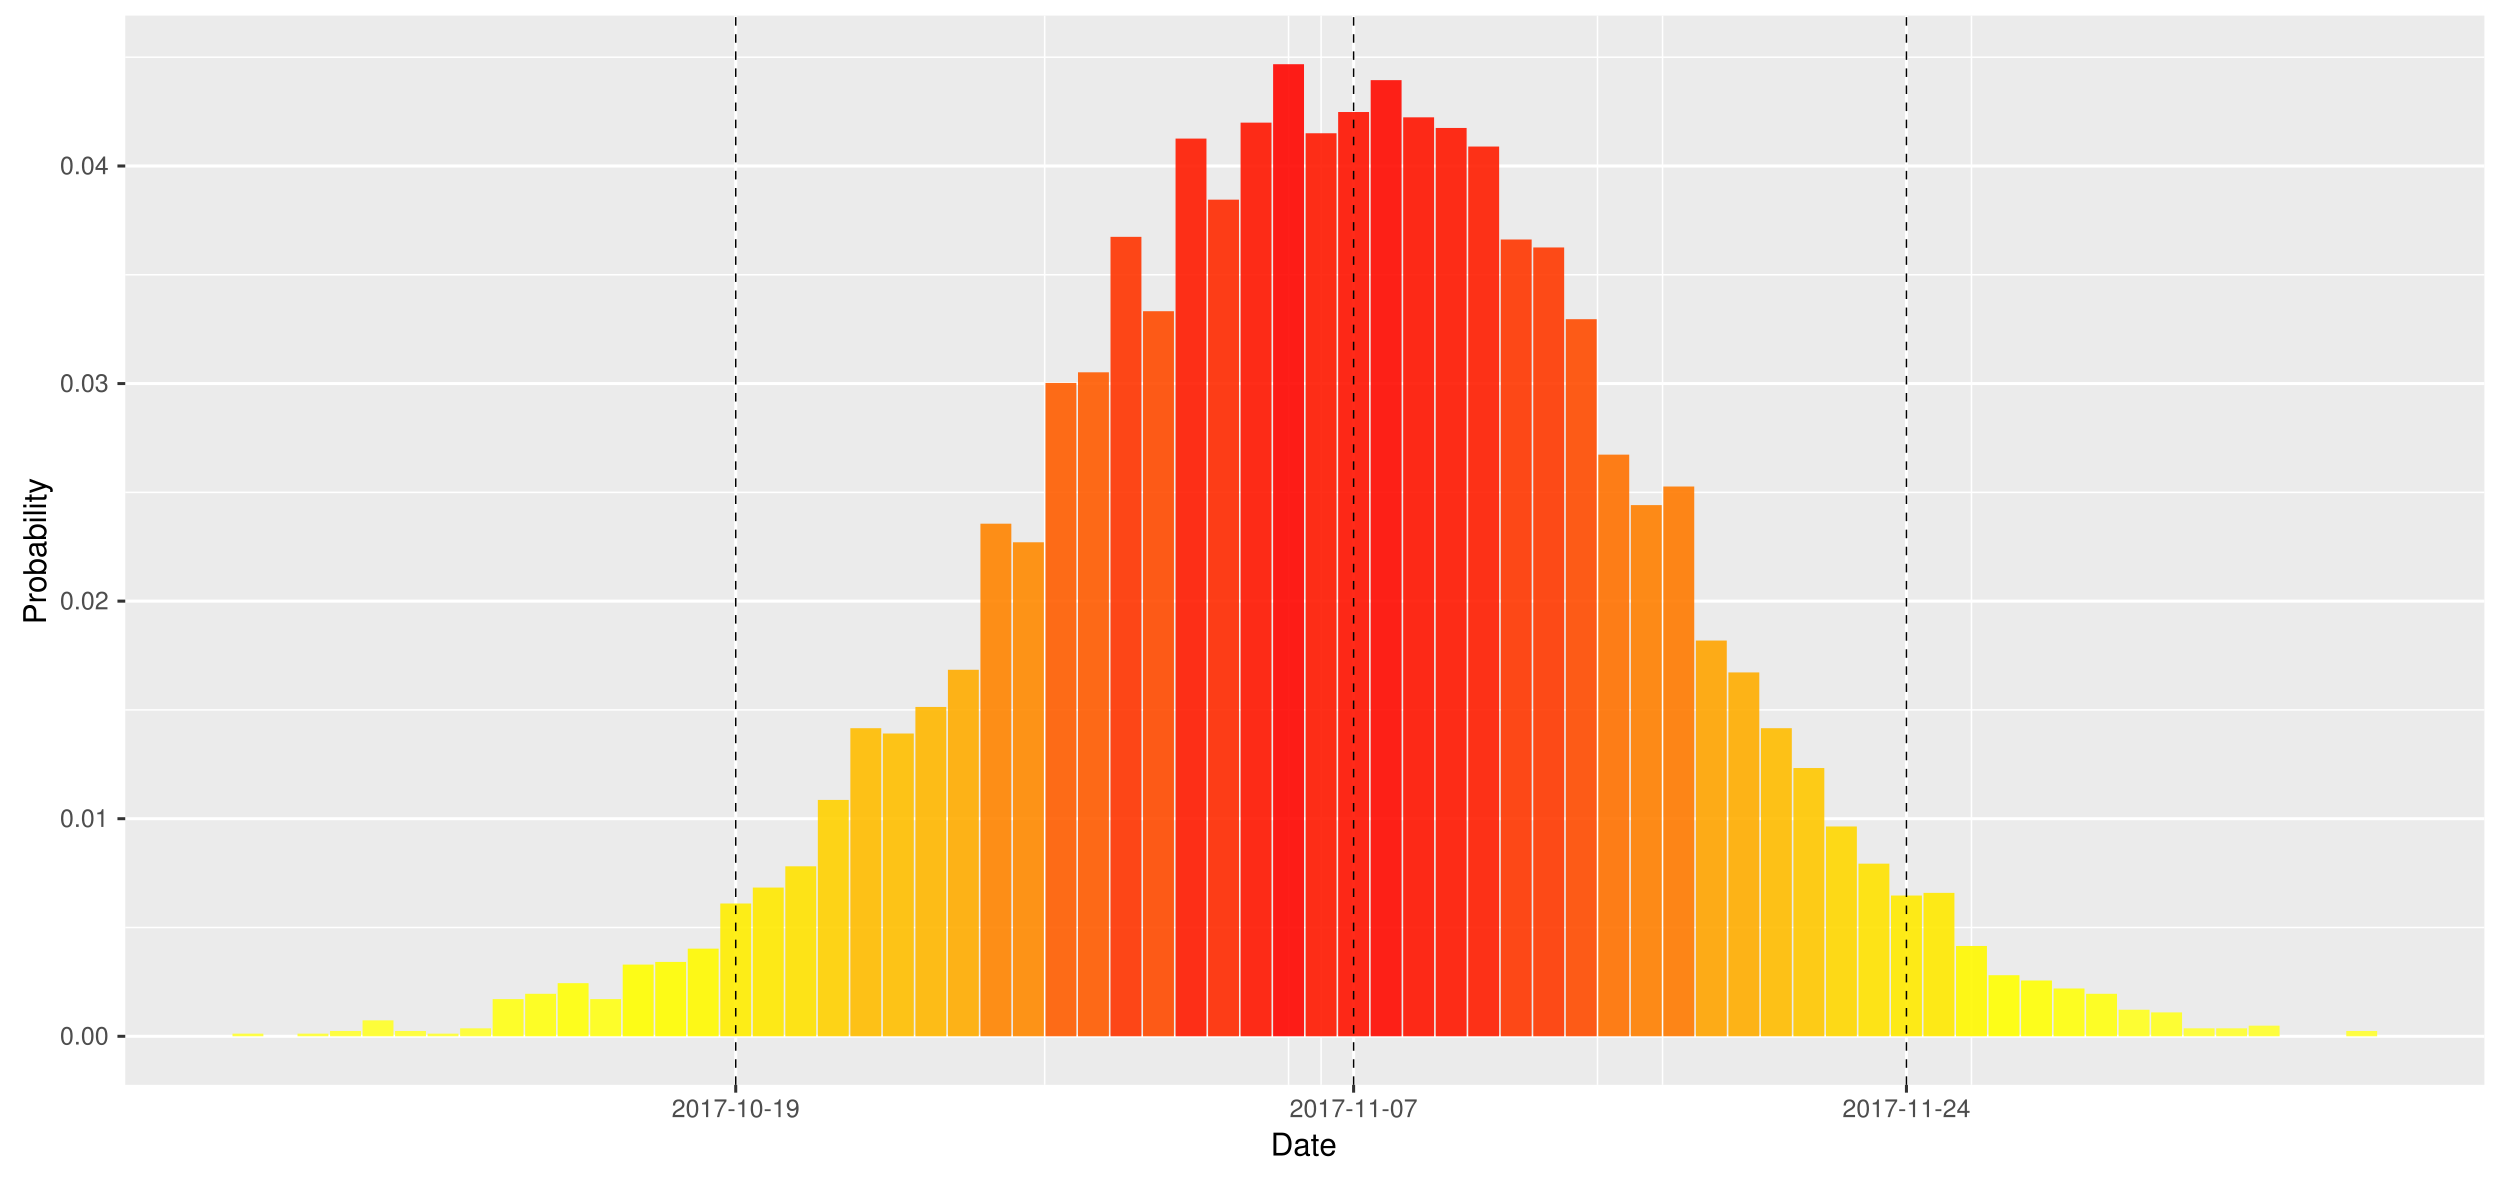 <?xml version="1.0" encoding="UTF-8"?>
<svg xmlns="http://www.w3.org/2000/svg" xmlns:xlink="http://www.w3.org/1999/xlink" width="878pt" height="414pt" viewBox="0 0 878 414" version="1.1">
<defs>
<g>
<symbol overflow="visible" id="glyph0-0">
<path style="stroke:none;" d=""/>
</symbol>
<symbol overflow="visible" id="glyph0-1">
<path style="stroke:none;" d="M 2.422 -6.234 C 1.844 -6.234 1.312 -5.984 0.984 -5.547 C 0.578 -5 0.375 -4.172 0.375 -3.016 C 0.375 -0.922 1.078 0.203 2.422 0.203 C 3.734 0.203 4.453 -0.922 4.453 -2.969 C 4.453 -4.172 4.266 -4.984 3.859 -5.547 C 3.531 -5.984 3.016 -6.234 2.422 -6.234 Z M 2.422 -5.547 C 3.25 -5.547 3.672 -4.703 3.672 -3.031 C 3.672 -1.266 3.266 -0.438 2.406 -0.438 C 1.578 -0.438 1.172 -1.297 1.172 -3.016 C 1.172 -4.719 1.578 -5.547 2.422 -5.547 Z M 2.422 -5.547 "/>
</symbol>
<symbol overflow="visible" id="glyph0-2">
<path style="stroke:none;" d="M 1.688 -0.922 L 0.766 -0.922 L 0.766 0 L 1.688 0 Z M 1.688 -0.922 "/>
</symbol>
<symbol overflow="visible" id="glyph0-3">
<path style="stroke:none;" d="M 2.281 -4.438 L 2.281 0 L 3.047 0 L 3.047 -6.234 L 2.547 -6.234 C 2.266 -5.281 2.094 -5.141 0.891 -5 L 0.891 -4.438 Z M 2.281 -4.438 "/>
</symbol>
<symbol overflow="visible" id="glyph0-4">
<path style="stroke:none;" d="M 4.453 -0.766 L 1.172 -0.766 C 1.25 -1.281 1.531 -1.594 2.297 -2.047 L 3.172 -2.531 C 4.047 -3 4.5 -3.641 4.5 -4.406 C 4.5 -4.922 4.281 -5.406 3.922 -5.75 C 3.547 -6.078 3.094 -6.234 2.5 -6.234 C 1.703 -6.234 1.125 -5.953 0.781 -5.422 C 0.547 -5.094 0.453 -4.703 0.438 -4.078 L 1.219 -4.078 C 1.234 -4.5 1.297 -4.75 1.406 -4.953 C 1.594 -5.328 2 -5.562 2.469 -5.562 C 3.172 -5.562 3.703 -5.062 3.703 -4.391 C 3.703 -3.891 3.406 -3.469 2.859 -3.156 L 2.047 -2.703 C 0.75 -1.969 0.375 -1.375 0.297 0 L 4.453 0 Z M 4.453 -0.766 "/>
</symbol>
<symbol overflow="visible" id="glyph0-5">
<path style="stroke:none;" d="M 1.938 -2.859 L 2.047 -2.859 L 2.359 -2.875 C 3.219 -2.875 3.656 -2.484 3.656 -1.734 C 3.656 -0.953 3.172 -0.484 2.359 -0.484 C 1.516 -0.484 1.109 -0.906 1.062 -1.812 L 0.281 -1.812 C 0.312 -1.312 0.406 -0.984 0.547 -0.703 C 0.875 -0.109 1.484 0.203 2.344 0.203 C 3.625 0.203 4.453 -0.562 4.453 -1.734 C 4.453 -2.531 4.141 -2.969 3.391 -3.234 C 3.969 -3.453 4.266 -3.891 4.266 -4.516 C 4.266 -5.594 3.547 -6.234 2.359 -6.234 C 1.109 -6.234 0.438 -5.547 0.406 -4.219 L 1.188 -4.219 C 1.203 -4.594 1.234 -4.812 1.328 -5 C 1.5 -5.344 1.891 -5.562 2.375 -5.562 C 3.062 -5.562 3.469 -5.156 3.469 -4.5 C 3.469 -4.062 3.312 -3.797 2.969 -3.656 C 2.766 -3.562 2.484 -3.531 1.938 -3.516 Z M 1.938 -2.859 "/>
</symbol>
<symbol overflow="visible" id="glyph0-6">
<path style="stroke:none;" d="M 2.875 -1.5 L 2.875 0 L 3.656 0 L 3.656 -1.5 L 4.578 -1.5 L 4.578 -2.188 L 3.656 -2.188 L 3.656 -6.234 L 3.078 -6.234 L 0.25 -2.312 L 0.25 -1.5 Z M 2.875 -2.188 L 0.922 -2.188 L 2.875 -4.922 Z M 2.875 -2.188 "/>
</symbol>
<symbol overflow="visible" id="glyph0-7">
<path style="stroke:none;" d="M 4.578 -6.234 L 0.406 -6.234 L 0.406 -5.469 L 3.781 -5.469 C 2.281 -3.359 1.688 -2.047 1.219 0 L 2.047 0 C 2.391 -2 3.172 -3.719 4.578 -5.594 Z M 4.578 -6.234 "/>
</symbol>
<symbol overflow="visible" id="glyph0-8">
<path style="stroke:none;" d="M 2.5 -2.75 L 0.406 -2.75 L 0.406 -2.109 L 2.5 -2.109 Z M 2.5 -2.75 "/>
</symbol>
<symbol overflow="visible" id="glyph0-9">
<path style="stroke:none;" d="M 0.469 -1.422 C 0.609 -0.406 1.281 0.203 2.234 0.203 C 2.922 0.203 3.547 -0.125 3.906 -0.688 C 4.297 -1.297 4.484 -2.062 4.484 -3.188 C 4.484 -4.234 4.312 -4.906 3.953 -5.469 C 3.609 -5.969 3.062 -6.234 2.375 -6.234 C 1.188 -6.234 0.328 -5.359 0.328 -4.141 C 0.328 -2.969 1.125 -2.156 2.25 -2.156 C 2.844 -2.156 3.266 -2.359 3.672 -2.844 C 3.672 -1.328 3.172 -0.484 2.281 -0.484 C 1.734 -0.484 1.359 -0.828 1.234 -1.422 Z M 2.359 -5.562 C 3.094 -5.562 3.641 -4.969 3.641 -4.156 C 3.641 -3.391 3.094 -2.844 2.344 -2.844 C 1.594 -2.844 1.125 -3.359 1.125 -4.203 C 1.125 -4.984 1.656 -5.562 2.359 -5.562 Z M 2.359 -5.562 "/>
</symbol>
<symbol overflow="visible" id="glyph1-0">
<path style="stroke:none;" d=""/>
</symbol>
<symbol overflow="visible" id="glyph1-1">
<path style="stroke:none;" d="M 0.984 0 L 4.062 0 C 6.094 0 7.344 -1.516 7.344 -4.016 C 7.344 -6.5 6.109 -8.016 4.062 -8.016 L 0.984 -8.016 Z M 2 -0.906 L 2 -7.109 L 3.891 -7.109 C 5.484 -7.109 6.312 -6.047 6.312 -4 C 6.312 -1.984 5.484 -0.906 3.891 -0.906 Z M 2 -0.906 "/>
</symbol>
<symbol overflow="visible" id="glyph1-2">
<path style="stroke:none;" d="M 5.891 -0.531 C 5.781 -0.516 5.734 -0.516 5.688 -0.516 C 5.375 -0.516 5.188 -0.688 5.188 -0.969 L 5.188 -4.359 C 5.188 -5.375 4.438 -5.922 3.031 -5.922 C 2.188 -5.922 1.5 -5.688 1.109 -5.266 C 0.844 -4.969 0.734 -4.625 0.719 -4.062 L 1.641 -4.062 C 1.719 -4.766 2.141 -5.078 2.984 -5.078 C 3.812 -5.078 4.281 -4.781 4.281 -4.219 L 4.281 -3.984 C 4.281 -3.594 4.047 -3.438 3.328 -3.344 C 2.031 -3.172 1.828 -3.141 1.469 -2.984 C 0.797 -2.719 0.469 -2.203 0.469 -1.453 C 0.469 -0.406 1.188 0.25 2.359 0.25 C 3.078 0.25 3.656 0 4.312 -0.594 C 4.375 -0.016 4.656 0.25 5.266 0.25 C 5.438 0.25 5.594 0.234 5.891 0.156 Z M 4.281 -1.812 C 4.281 -1.5 4.188 -1.312 3.922 -1.062 C 3.547 -0.719 3.094 -0.547 2.547 -0.547 C 1.844 -0.547 1.422 -0.891 1.422 -1.469 C 1.422 -2.078 1.828 -2.391 2.812 -2.531 C 3.766 -2.656 3.969 -2.703 4.281 -2.844 Z M 4.281 -1.812 "/>
</symbol>
<symbol overflow="visible" id="glyph1-3">
<path style="stroke:none;" d="M 2.797 -5.766 L 1.844 -5.766 L 1.844 -7.344 L 0.938 -7.344 L 0.938 -5.766 L 0.156 -5.766 L 0.156 -5.016 L 0.938 -5.016 L 0.938 -0.656 C 0.938 -0.078 1.328 0.25 2.047 0.25 C 2.266 0.25 2.484 0.234 2.797 0.172 L 2.797 -0.594 C 2.672 -0.562 2.531 -0.547 2.359 -0.547 C 1.953 -0.547 1.844 -0.656 1.844 -1.062 L 1.844 -5.016 L 2.797 -5.016 Z M 2.797 -5.766 "/>
</symbol>
<symbol overflow="visible" id="glyph1-4">
<path style="stroke:none;" d="M 5.641 -2.578 C 5.641 -3.453 5.578 -3.984 5.406 -4.406 C 5.031 -5.359 4.156 -5.922 3.078 -5.922 C 1.469 -5.922 0.438 -4.703 0.438 -2.812 C 0.438 -0.906 1.438 0.25 3.062 0.25 C 4.375 0.25 5.297 -0.5 5.516 -1.75 L 4.594 -1.75 C 4.344 -0.984 3.828 -0.594 3.094 -0.594 C 2.516 -0.594 2.016 -0.859 1.703 -1.344 C 1.484 -1.672 1.406 -2 1.391 -2.578 Z M 1.422 -3.328 C 1.5 -4.391 2.141 -5.078 3.062 -5.078 C 3.969 -5.078 4.656 -4.328 4.656 -3.391 C 4.656 -3.359 4.656 -3.344 4.656 -3.328 Z M 1.422 -3.328 "/>
</symbol>
<symbol overflow="visible" id="glyph2-0">
<path style="stroke:none;" d=""/>
</symbol>
<symbol overflow="visible" id="glyph2-1">
<path style="stroke:none;" d="M -3.406 -2.031 L -3.406 -4.547 C -3.406 -5.172 -3.594 -5.672 -3.969 -6.094 C -4.406 -6.578 -4.922 -6.781 -5.672 -6.781 C -7.172 -6.781 -8.016 -5.891 -8.016 -4.312 L -8.016 -1 L 0 -1 L 0 -2.031 Z M -4.297 -2.031 L -7.109 -2.031 L -7.109 -4.156 C -7.109 -5.141 -6.594 -5.719 -5.703 -5.719 C -4.828 -5.719 -4.297 -5.141 -4.297 -4.156 Z M -4.297 -2.031 "/>
</symbol>
<symbol overflow="visible" id="glyph2-2">
<path style="stroke:none;" d="M -5.766 -0.766 L 0 -0.766 L 0 -1.688 L -2.984 -1.688 C -3.812 -1.688 -4.359 -1.891 -4.672 -2.328 C -4.891 -2.625 -4.953 -2.891 -4.969 -3.531 L -5.891 -3.531 C -5.922 -3.375 -5.922 -3.297 -5.922 -3.172 C -5.922 -2.578 -5.578 -2.141 -4.719 -1.609 L -5.766 -1.609 Z M -5.766 -0.766 "/>
</symbol>
<symbol overflow="visible" id="glyph2-3">
<path style="stroke:none;" d="M -5.922 -2.984 C -5.922 -1.375 -4.781 -0.391 -2.844 -0.391 C -0.906 -0.391 0.25 -1.359 0.25 -3 C 0.25 -4.625 -0.906 -5.609 -2.797 -5.609 C -4.781 -5.609 -5.922 -4.656 -5.922 -2.984 Z M -5.078 -3 C -5.078 -4.031 -4.234 -4.656 -2.812 -4.656 C -1.453 -4.656 -0.594 -4.016 -0.594 -3 C -0.594 -1.984 -1.438 -1.359 -2.844 -1.359 C -4.219 -1.359 -5.078 -1.984 -5.078 -3 Z M -5.078 -3 "/>
</symbol>
<symbol overflow="visible" id="glyph2-4">
<path style="stroke:none;" d="M -8.016 -0.594 L 0 -0.594 L 0 -1.422 L -0.734 -1.422 C -0.062 -1.859 0.25 -2.438 0.25 -3.25 C 0.25 -4.766 -0.984 -5.75 -2.906 -5.75 C -4.781 -5.75 -5.922 -4.812 -5.922 -3.281 C -5.922 -2.5 -5.625 -1.938 -4.984 -1.5 L -8.016 -1.5 Z M -5.078 -3.109 C -5.078 -4.141 -4.188 -4.797 -2.812 -4.797 C -1.5 -4.797 -0.609 -4.109 -0.609 -3.109 C -0.609 -2.141 -1.484 -1.5 -2.844 -1.5 C -4.188 -1.5 -5.078 -2.141 -5.078 -3.109 Z M -5.078 -3.109 "/>
</symbol>
<symbol overflow="visible" id="glyph2-5">
<path style="stroke:none;" d="M -0.531 -5.891 C -0.516 -5.781 -0.516 -5.734 -0.516 -5.688 C -0.516 -5.375 -0.688 -5.188 -0.969 -5.188 L -4.359 -5.188 C -5.375 -5.188 -5.922 -4.438 -5.922 -3.031 C -5.922 -2.188 -5.688 -1.5 -5.266 -1.109 C -4.969 -0.844 -4.625 -0.734 -4.062 -0.719 L -4.062 -1.641 C -4.766 -1.719 -5.078 -2.141 -5.078 -2.984 C -5.078 -3.812 -4.781 -4.281 -4.219 -4.281 L -3.984 -4.281 C -3.594 -4.281 -3.438 -4.047 -3.344 -3.328 C -3.172 -2.031 -3.141 -1.828 -2.984 -1.469 C -2.719 -0.797 -2.203 -0.469 -1.453 -0.469 C -0.406 -0.469 0.25 -1.188 0.25 -2.359 C 0.25 -3.078 0 -3.656 -0.594 -4.312 C -0.016 -4.375 0.25 -4.656 0.25 -5.266 C 0.25 -5.438 0.234 -5.594 0.156 -5.891 Z M -1.812 -4.281 C -1.5 -4.281 -1.312 -4.188 -1.062 -3.922 C -0.719 -3.547 -0.547 -3.094 -0.547 -2.547 C -0.547 -1.844 -0.891 -1.422 -1.469 -1.422 C -2.078 -1.422 -2.391 -1.828 -2.531 -2.812 C -2.656 -3.766 -2.703 -3.969 -2.844 -4.281 Z M -1.812 -4.281 "/>
</symbol>
<symbol overflow="visible" id="glyph2-6">
<path style="stroke:none;" d="M -5.766 -1.656 L -5.766 -0.734 L 0 -0.734 L 0 -1.656 Z M -8.016 -1.656 L -8.016 -0.719 L -6.859 -0.719 L -6.859 -1.656 Z M -8.016 -1.656 "/>
</symbol>
<symbol overflow="visible" id="glyph2-7">
<path style="stroke:none;" d="M -8.016 -1.672 L -8.016 -0.75 L 0 -0.75 L 0 -1.672 Z M -8.016 -1.672 "/>
</symbol>
<symbol overflow="visible" id="glyph2-8">
<path style="stroke:none;" d="M -5.766 -2.797 L -5.766 -1.844 L -7.344 -1.844 L -7.344 -0.938 L -5.766 -0.938 L -5.766 -0.156 L -5.016 -0.156 L -5.016 -0.938 L -0.656 -0.938 C -0.078 -0.938 0.25 -1.328 0.25 -2.047 C 0.25 -2.266 0.234 -2.484 0.172 -2.797 L -0.594 -2.797 C -0.562 -2.672 -0.547 -2.531 -0.547 -2.359 C -0.547 -1.953 -0.656 -1.844 -1.062 -1.844 L -5.016 -1.844 L -5.016 -2.797 Z M -5.766 -2.797 "/>
</symbol>
<symbol overflow="visible" id="glyph2-9">
<path style="stroke:none;" d="M -5.766 -4.266 L -1.281 -2.672 L -5.766 -1.203 L -5.766 -0.219 L 0.016 -2.172 L 0.938 -1.812 C 1.344 -1.672 1.5 -1.469 1.5 -1.078 C 1.5 -0.953 1.469 -0.797 1.438 -0.594 L 2.25 -0.594 C 2.359 -0.781 2.391 -0.969 2.391 -1.203 C 2.391 -1.5 2.297 -1.828 2.125 -2.062 C 1.906 -2.359 1.672 -2.516 1.203 -2.688 L -5.766 -5.266 Z M -5.766 -4.266 "/>
</symbol>
</g>
<clipPath id="clip1">
  <path d="M 43.984 5.48 L 873 5.48 L 873 382 L 43.984 382 Z M 43.984 5.48 "/>
</clipPath>
<clipPath id="clip2">
  <path d="M 43.984 325 L 873 325 L 873 327 L 43.984 327 Z M 43.984 325 "/>
</clipPath>
<clipPath id="clip3">
  <path d="M 43.984 249 L 873 249 L 873 250 L 43.984 250 Z M 43.984 249 "/>
</clipPath>
<clipPath id="clip4">
  <path d="M 43.984 172 L 873 172 L 873 174 L 43.984 174 Z M 43.984 172 "/>
</clipPath>
<clipPath id="clip5">
  <path d="M 43.984 96 L 873 96 L 873 97 L 43.984 97 Z M 43.984 96 "/>
</clipPath>
<clipPath id="clip6">
  <path d="M 43.984 19 L 873 19 L 873 21 L 43.984 21 Z M 43.984 19 "/>
</clipPath>
<clipPath id="clip7">
  <path d="M 692 5.48 L 693 5.48 L 693 382 L 692 382 Z M 692 5.48 "/>
</clipPath>
<clipPath id="clip8">
  <path d="M 583 5.48 L 585 5.48 L 585 382 L 583 382 Z M 583 5.48 "/>
</clipPath>
<clipPath id="clip9">
  <path d="M 366 5.48 L 368 5.48 L 368 382 L 366 382 Z M 366 5.48 "/>
</clipPath>
<clipPath id="clip10">
  <path d="M 463 5.48 L 465 5.48 L 465 382 L 463 382 Z M 463 5.48 "/>
</clipPath>
<clipPath id="clip11">
  <path d="M 560 5.48 L 562 5.48 L 562 382 L 560 382 Z M 560 5.48 "/>
</clipPath>
<clipPath id="clip12">
  <path d="M 452 5.48 L 453 5.48 L 453 382 L 452 382 Z M 452 5.48 "/>
</clipPath>
<clipPath id="clip13">
  <path d="M 43.984 363 L 873.52 363 L 873.52 365 L 43.984 365 Z M 43.984 363 "/>
</clipPath>
<clipPath id="clip14">
  <path d="M 43.984 286 L 873.52 286 L 873.52 289 L 43.984 289 Z M 43.984 286 "/>
</clipPath>
<clipPath id="clip15">
  <path d="M 43.984 210 L 873.52 210 L 873.52 212 L 43.984 212 Z M 43.984 210 "/>
</clipPath>
<clipPath id="clip16">
  <path d="M 43.984 134 L 873.52 134 L 873.52 136 L 43.984 136 Z M 43.984 134 "/>
</clipPath>
<clipPath id="clip17">
  <path d="M 43.984 57 L 873.52 57 L 873.52 59 L 43.984 59 Z M 43.984 57 "/>
</clipPath>
<clipPath id="clip18">
  <path d="M 474 5.48 L 476 5.48 L 476 382 L 474 382 Z M 474 5.48 "/>
</clipPath>
<clipPath id="clip19">
  <path d="M 257 5.48 L 259 5.48 L 259 382 L 257 382 Z M 257 5.48 "/>
</clipPath>
<clipPath id="clip20">
  <path d="M 669 5.48 L 671 5.48 L 671 382 L 669 382 Z M 669 5.48 "/>
</clipPath>
<clipPath id="clip21">
  <path d="M 475 5.48 L 476 5.48 L 476 382 L 475 382 Z M 475 5.48 "/>
</clipPath>
<clipPath id="clip22">
  <path d="M 258 5.48 L 259 5.48 L 259 382 L 258 382 Z M 258 5.48 "/>
</clipPath>
<clipPath id="clip23">
  <path d="M 669 5.48 L 670 5.48 L 670 382 L 669 382 Z M 669 5.48 "/>
</clipPath>
</defs>
<g id="surface2502">
<rect x="0" y="0" width="878" height="414" style="fill:rgb(100%,100%,100%);fill-opacity:1;stroke:none;"/>
<rect x="0" y="0" width="878" height="414" style="fill:rgb(100%,100%,100%);fill-opacity:1;stroke:none;"/>
<path style="fill:none;stroke-width:1.067;stroke-linecap:round;stroke-linejoin:round;stroke:rgb(100%,100%,100%);stroke-opacity:1;stroke-miterlimit:10;" d="M 0 414 L 878 414 L 878 0 L 0 0 Z M 0 414 "/>
<g clip-path="url(#clip1)" clip-rule="nonzero">
<path style=" stroke:none;fill-rule:nonzero;fill:rgb(92.157%,92.157%,92.157%);fill-opacity:1;" d="M 43.984 381.016 L 872.52 381.016 L 872.52 5.48 L 43.984 5.48 Z M 43.984 381.016 "/>
</g>
<g clip-path="url(#clip2)" clip-rule="nonzero">
<path style="fill:none;stroke-width:0.533;stroke-linecap:butt;stroke-linejoin:round;stroke:rgb(100%,100%,100%);stroke-opacity:1;stroke-miterlimit:10;" d="M 43.984 325.738 L 872.52 325.738 "/>
</g>
<g clip-path="url(#clip3)" clip-rule="nonzero">
<path style="fill:none;stroke-width:0.533;stroke-linecap:butt;stroke-linejoin:round;stroke:rgb(100%,100%,100%);stroke-opacity:1;stroke-miterlimit:10;" d="M 43.984 249.324 L 872.52 249.324 "/>
</g>
<g clip-path="url(#clip4)" clip-rule="nonzero">
<path style="fill:none;stroke-width:0.533;stroke-linecap:butt;stroke-linejoin:round;stroke:rgb(100%,100%,100%);stroke-opacity:1;stroke-miterlimit:10;" d="M 43.984 172.914 L 872.52 172.914 "/>
</g>
<g clip-path="url(#clip5)" clip-rule="nonzero">
<path style="fill:none;stroke-width:0.533;stroke-linecap:butt;stroke-linejoin:round;stroke:rgb(100%,100%,100%);stroke-opacity:1;stroke-miterlimit:10;" d="M 43.984 96.5 L 872.52 96.5 "/>
</g>
<g clip-path="url(#clip6)" clip-rule="nonzero">
<path style="fill:none;stroke-width:0.533;stroke-linecap:butt;stroke-linejoin:round;stroke:rgb(100%,100%,100%);stroke-opacity:1;stroke-miterlimit:10;" d="M 43.984 20.086 L 872.52 20.086 "/>
</g>
<g clip-path="url(#clip7)" clip-rule="nonzero">
<path style="fill:none;stroke-width:0.533;stroke-linecap:butt;stroke-linejoin:round;stroke:rgb(100%,100%,100%);stroke-opacity:1;stroke-miterlimit:10;" d="M 692.383 381.016 L 692.383 5.48 "/>
</g>
<g clip-path="url(#clip8)" clip-rule="nonzero">
<path style="fill:none;stroke-width:0.533;stroke-linecap:butt;stroke-linejoin:round;stroke:rgb(100%,100%,100%);stroke-opacity:1;stroke-miterlimit:10;" d="M 583.883 381.016 L 583.883 5.48 "/>
</g>
<g clip-path="url(#clip9)" clip-rule="nonzero">
<path style="fill:none;stroke-width:0.533;stroke-linecap:butt;stroke-linejoin:round;stroke:rgb(100%,100%,100%);stroke-opacity:1;stroke-miterlimit:10;" d="M 366.887 381.016 L 366.887 5.48 "/>
</g>
<g clip-path="url(#clip10)" clip-rule="nonzero">
<path style="fill:none;stroke-width:0.533;stroke-linecap:butt;stroke-linejoin:round;stroke:rgb(100%,100%,100%);stroke-opacity:1;stroke-miterlimit:10;" d="M 463.965 381.016 L 463.965 5.48 "/>
</g>
<g clip-path="url(#clip11)" clip-rule="nonzero">
<path style="fill:none;stroke-width:0.533;stroke-linecap:butt;stroke-linejoin:round;stroke:rgb(100%,100%,100%);stroke-opacity:1;stroke-miterlimit:10;" d="M 561.043 381.016 L 561.043 5.48 "/>
</g>
<g clip-path="url(#clip12)" clip-rule="nonzero">
<path style="fill:none;stroke-width:0.533;stroke-linecap:butt;stroke-linejoin:round;stroke:rgb(100%,100%,100%);stroke-opacity:1;stroke-miterlimit:10;" d="M 452.543 381.016 L 452.543 5.48 "/>
</g>
<g clip-path="url(#clip13)" clip-rule="nonzero">
<path style="fill:none;stroke-width:1.067;stroke-linecap:butt;stroke-linejoin:round;stroke:rgb(100%,100%,100%);stroke-opacity:1;stroke-miterlimit:10;" d="M 43.984 363.945 L 872.52 363.945 "/>
</g>
<g clip-path="url(#clip14)" clip-rule="nonzero">
<path style="fill:none;stroke-width:1.067;stroke-linecap:butt;stroke-linejoin:round;stroke:rgb(100%,100%,100%);stroke-opacity:1;stroke-miterlimit:10;" d="M 43.984 287.531 L 872.52 287.531 "/>
</g>
<g clip-path="url(#clip15)" clip-rule="nonzero">
<path style="fill:none;stroke-width:1.067;stroke-linecap:butt;stroke-linejoin:round;stroke:rgb(100%,100%,100%);stroke-opacity:1;stroke-miterlimit:10;" d="M 43.984 211.117 L 872.52 211.117 "/>
</g>
<g clip-path="url(#clip16)" clip-rule="nonzero">
<path style="fill:none;stroke-width:1.067;stroke-linecap:butt;stroke-linejoin:round;stroke:rgb(100%,100%,100%);stroke-opacity:1;stroke-miterlimit:10;" d="M 43.984 134.707 L 872.52 134.707 "/>
</g>
<g clip-path="url(#clip17)" clip-rule="nonzero">
<path style="fill:none;stroke-width:1.067;stroke-linecap:butt;stroke-linejoin:round;stroke:rgb(100%,100%,100%);stroke-opacity:1;stroke-miterlimit:10;" d="M 43.984 58.293 L 872.52 58.293 "/>
</g>
<g clip-path="url(#clip18)" clip-rule="nonzero">
<path style="fill:none;stroke-width:1.067;stroke-linecap:butt;stroke-linejoin:round;stroke:rgb(100%,100%,100%);stroke-opacity:1;stroke-miterlimit:10;" d="M 475.387 381.016 L 475.387 5.48 "/>
</g>
<g clip-path="url(#clip19)" clip-rule="nonzero">
<path style="fill:none;stroke-width:1.067;stroke-linecap:butt;stroke-linejoin:round;stroke:rgb(100%,100%,100%);stroke-opacity:1;stroke-miterlimit:10;" d="M 258.387 381.016 L 258.387 5.48 "/>
</g>
<g clip-path="url(#clip20)" clip-rule="nonzero">
<path style="fill:none;stroke-width:1.067;stroke-linecap:butt;stroke-linejoin:round;stroke:rgb(100%,100%,100%);stroke-opacity:1;stroke-miterlimit:10;" d="M 669.543 381.016 L 669.543 5.48 "/>
</g>
<path style=" stroke:none;fill-rule:nonzero;fill:rgb(100%,100%,19.608%);fill-opacity:0.902;" d="M 81.648 363.945 L 92.5 363.945 L 92.5 363.012 L 81.648 363.012 Z M 81.648 363.945 "/>
<path style=" stroke:none;fill-rule:nonzero;fill:rgb(100%,100%,19.608%);fill-opacity:0.902;" d="M 104.488 363.945 L 115.34 363.945 L 115.34 363.012 L 104.488 363.012 Z M 104.488 363.945 "/>
<path style=" stroke:none;fill-rule:nonzero;fill:rgb(100%,100%,18.824%);fill-opacity:0.902;" d="M 115.91 363.945 L 126.762 363.945 L 126.762 362.078 L 115.91 362.078 Z M 115.91 363.945 "/>
<path style=" stroke:none;fill-rule:nonzero;fill:rgb(100%,100%,15.294%);fill-opacity:0.902;" d="M 127.332 363.945 L 138.184 363.945 L 138.184 358.348 L 127.332 358.348 Z M 127.332 363.945 "/>
<path style=" stroke:none;fill-rule:nonzero;fill:rgb(100%,100%,18.824%);fill-opacity:0.902;" d="M 138.75 363.945 L 149.602 363.945 L 149.602 362.078 L 138.75 362.078 Z M 138.75 363.945 "/>
<path style=" stroke:none;fill-rule:nonzero;fill:rgb(100%,100%,19.608%);fill-opacity:0.902;" d="M 150.172 363.945 L 161.023 363.945 L 161.023 363.012 L 150.172 363.012 Z M 150.172 363.945 "/>
<path style=" stroke:none;fill-rule:nonzero;fill:rgb(100%,100%,18.039%);fill-opacity:0.902;" d="M 161.594 363.945 L 172.445 363.945 L 172.445 361.148 L 161.594 361.148 Z M 161.594 363.945 "/>
<path style=" stroke:none;fill-rule:nonzero;fill:rgb(100%,100%,8.235%);fill-opacity:0.902;" d="M 173.016 363.945 L 183.867 363.945 L 183.867 350.887 L 173.016 350.887 Z M 173.016 363.945 "/>
<path style=" stroke:none;fill-rule:nonzero;fill:rgb(100%,100%,6.667%);fill-opacity:0.902;" d="M 184.438 363.945 L 195.289 363.945 L 195.289 349.02 L 184.438 349.02 Z M 184.438 363.945 "/>
<path style=" stroke:none;fill-rule:nonzero;fill:rgb(100%,100%,3.137%);fill-opacity:0.902;" d="M 195.855 363.945 L 206.707 363.945 L 206.707 345.289 L 195.855 345.289 Z M 195.855 363.945 "/>
<path style=" stroke:none;fill-rule:nonzero;fill:rgb(100%,100%,8.235%);fill-opacity:0.902;" d="M 207.277 363.945 L 218.129 363.945 L 218.129 350.887 L 207.277 350.887 Z M 207.277 363.945 "/>
<path style=" stroke:none;fill-rule:nonzero;fill:rgb(100%,99.216%,0%);fill-opacity:0.902;" d="M 218.699 363.945 L 229.551 363.945 L 229.551 338.762 L 218.699 338.762 Z M 218.699 363.945 "/>
<path style=" stroke:none;fill-rule:nonzero;fill:rgb(100%,98.824%,0%);fill-opacity:0.902;" d="M 230.121 363.945 L 240.973 363.945 L 240.973 337.828 L 230.121 337.828 Z M 230.121 363.945 "/>
<path style=" stroke:none;fill-rule:nonzero;fill:rgb(100%,97.647%,0%);fill-opacity:0.902;" d="M 241.539 363.945 L 252.391 363.945 L 252.391 333.164 L 241.539 333.164 Z M 241.539 363.945 "/>
<path style=" stroke:none;fill-rule:nonzero;fill:rgb(100%,92.941%,0%);fill-opacity:0.902;" d="M 252.961 363.945 L 263.812 363.945 L 263.812 317.309 L 252.961 317.309 Z M 252.961 363.945 "/>
<path style=" stroke:none;fill-rule:nonzero;fill:rgb(100%,90.98%,0%);fill-opacity:0.902;" d="M 264.383 363.945 L 275.234 363.945 L 275.234 311.711 L 264.383 311.711 Z M 264.383 363.945 "/>
<path style=" stroke:none;fill-rule:nonzero;fill:rgb(100%,88.627%,0%);fill-opacity:0.902;" d="M 275.805 363.945 L 286.656 363.945 L 286.656 304.246 L 275.805 304.246 Z M 275.805 363.945 "/>
<path style=" stroke:none;fill-rule:nonzero;fill:rgb(100%,81.569%,0%);fill-opacity:0.902;" d="M 287.223 363.945 L 298.074 363.945 L 298.074 280.93 L 287.223 280.93 Z M 287.223 363.945 "/>
<path style=" stroke:none;fill-rule:nonzero;fill:rgb(100%,73.725%,0%);fill-opacity:0.902;" d="M 298.645 363.945 L 309.496 363.945 L 309.496 255.742 L 298.645 255.742 Z M 298.645 363.945 "/>
<path style=" stroke:none;fill-rule:nonzero;fill:rgb(100%,74.51%,0%);fill-opacity:0.902;" d="M 310.066 363.945 L 320.918 363.945 L 320.918 257.609 L 310.066 257.609 Z M 310.066 363.945 "/>
<path style=" stroke:none;fill-rule:nonzero;fill:rgb(100%,71.765%,0%);fill-opacity:0.902;" d="M 321.488 363.945 L 332.34 363.945 L 332.34 248.281 L 321.488 248.281 Z M 321.488 363.945 "/>
<path style=" stroke:none;fill-rule:nonzero;fill:rgb(100%,67.451%,0%);fill-opacity:0.902;" d="M 332.91 363.945 L 343.762 363.945 L 343.762 235.223 L 332.91 235.223 Z M 332.91 363.945 "/>
<path style=" stroke:none;fill-rule:nonzero;fill:rgb(100%,51.765%,0%);fill-opacity:0.902;" d="M 344.328 363.945 L 355.18 363.945 L 355.18 183.922 L 344.328 183.922 Z M 344.328 363.945 "/>
<path style=" stroke:none;fill-rule:nonzero;fill:rgb(100%,53.725%,0%);fill-opacity:0.902;" d="M 355.75 363.945 L 366.602 363.945 L 366.602 190.449 L 355.75 190.449 Z M 355.75 363.945 "/>
<path style=" stroke:none;fill-rule:nonzero;fill:rgb(100%,36.471%,0%);fill-opacity:0.902;" d="M 367.172 363.945 L 378.023 363.945 L 378.023 134.484 L 367.172 134.484 Z M 367.172 363.945 "/>
<path style=" stroke:none;fill-rule:nonzero;fill:rgb(100%,35.686%,0%);fill-opacity:0.902;" d="M 378.594 363.945 L 389.445 363.945 L 389.445 130.754 L 378.594 130.754 Z M 378.594 363.945 "/>
<path style=" stroke:none;fill-rule:nonzero;fill:rgb(100%,20.784%,0%);fill-opacity:0.902;" d="M 390.012 363.945 L 400.863 363.945 L 400.863 83.18 L 390.012 83.18 Z M 390.012 363.945 "/>
<path style=" stroke:none;fill-rule:nonzero;fill:rgb(100%,29.02%,0%);fill-opacity:0.902;" d="M 401.434 363.945 L 412.285 363.945 L 412.285 109.297 L 401.434 109.297 Z M 401.434 363.945 "/>
<path style=" stroke:none;fill-rule:nonzero;fill:rgb(100%,10.588%,0%);fill-opacity:0.902;" d="M 412.855 363.945 L 423.707 363.945 L 423.707 48.668 L 412.855 48.668 Z M 412.855 363.945 "/>
<path style=" stroke:none;fill-rule:nonzero;fill:rgb(100%,16.863%,0%);fill-opacity:0.902;" d="M 424.277 363.945 L 435.129 363.945 L 435.129 70.121 L 424.277 70.121 Z M 424.277 363.945 "/>
<path style=" stroke:none;fill-rule:nonzero;fill:rgb(100%,9.02%,0%);fill-opacity:0.902;" d="M 435.695 363.945 L 446.547 363.945 L 446.547 43.07 L 435.695 43.07 Z M 435.695 363.945 "/>
<path style=" stroke:none;fill-rule:nonzero;fill:rgb(100%,2.353%,0%);fill-opacity:0.902;" d="M 447.117 363.945 L 457.969 363.945 L 457.969 22.551 L 447.117 22.551 Z M 447.117 363.945 "/>
<path style=" stroke:none;fill-rule:nonzero;fill:rgb(100%,9.804%,0%);fill-opacity:0.902;" d="M 458.539 363.945 L 469.391 363.945 L 469.391 46.801 L 458.539 46.801 Z M 458.539 363.945 "/>
<path style=" stroke:none;fill-rule:nonzero;fill:rgb(100%,7.451%,0%);fill-opacity:0.902;" d="M 469.961 363.945 L 480.812 363.945 L 480.812 39.34 L 469.961 39.34 Z M 469.961 363.945 "/>
<path style=" stroke:none;fill-rule:nonzero;fill:rgb(100%,3.922%,0%);fill-opacity:0.902;" d="M 481.383 363.945 L 492.234 363.945 L 492.234 28.148 L 481.383 28.148 Z M 481.383 363.945 "/>
<path style=" stroke:none;fill-rule:nonzero;fill:rgb(100%,7.843%,0%);fill-opacity:0.902;" d="M 492.801 363.945 L 503.652 363.945 L 503.652 41.207 L 492.801 41.207 Z M 492.801 363.945 "/>
<path style=" stroke:none;fill-rule:nonzero;fill:rgb(100%,9.412%,0%);fill-opacity:0.902;" d="M 504.223 363.945 L 515.074 363.945 L 515.074 44.938 L 504.223 44.938 Z M 504.223 363.945 "/>
<path style=" stroke:none;fill-rule:nonzero;fill:rgb(100%,11.373%,0%);fill-opacity:0.902;" d="M 515.645 363.945 L 526.496 363.945 L 526.496 51.465 L 515.645 51.465 Z M 515.645 363.945 "/>
<path style=" stroke:none;fill-rule:nonzero;fill:rgb(100%,21.569%,0%);fill-opacity:0.902;" d="M 527.066 363.945 L 537.918 363.945 L 537.918 84.113 L 527.066 84.113 Z M 527.066 363.945 "/>
<path style=" stroke:none;fill-rule:nonzero;fill:rgb(100%,22.353%,0%);fill-opacity:0.902;" d="M 538.484 363.945 L 549.336 363.945 L 549.336 86.91 L 538.484 86.91 Z M 538.484 363.945 "/>
<path style=" stroke:none;fill-rule:nonzero;fill:rgb(100%,29.804%,0%);fill-opacity:0.902;" d="M 549.906 363.945 L 560.758 363.945 L 560.758 112.098 L 549.906 112.098 Z M 549.906 363.945 "/>
<path style=" stroke:none;fill-rule:nonzero;fill:rgb(100%,44.314%,0%);fill-opacity:0.902;" d="M 561.328 363.945 L 572.18 363.945 L 572.18 159.668 L 561.328 159.668 Z M 561.328 363.945 "/>
<path style=" stroke:none;fill-rule:nonzero;fill:rgb(100%,49.804%,0%);fill-opacity:0.902;" d="M 572.75 363.945 L 583.602 363.945 L 583.602 177.391 L 572.75 177.391 Z M 572.75 363.945 "/>
<path style=" stroke:none;fill-rule:nonzero;fill:rgb(100%,47.843%,0%);fill-opacity:0.902;" d="M 584.168 363.945 L 595.02 363.945 L 595.02 170.863 L 584.168 170.863 Z M 584.168 363.945 "/>
<path style=" stroke:none;fill-rule:nonzero;fill:rgb(100%,64.314%,0%);fill-opacity:0.902;" d="M 595.59 363.945 L 606.441 363.945 L 606.441 224.961 L 595.59 224.961 Z M 595.59 363.945 "/>
<path style=" stroke:none;fill-rule:nonzero;fill:rgb(100%,67.843%,0%);fill-opacity:0.902;" d="M 607.012 363.945 L 617.863 363.945 L 617.863 236.156 L 607.012 236.156 Z M 607.012 363.945 "/>
<path style=" stroke:none;fill-rule:nonzero;fill:rgb(100%,73.725%,0%);fill-opacity:0.902;" d="M 618.434 363.945 L 629.285 363.945 L 629.285 255.742 L 618.434 255.742 Z M 618.434 363.945 "/>
<path style=" stroke:none;fill-rule:nonzero;fill:rgb(100%,78.039%,0%);fill-opacity:0.902;" d="M 629.852 363.945 L 640.703 363.945 L 640.703 269.734 L 629.852 269.734 Z M 629.852 363.945 "/>
<path style=" stroke:none;fill-rule:nonzero;fill:rgb(100%,84.314%,0%);fill-opacity:0.902;" d="M 641.273 363.945 L 652.125 363.945 L 652.125 290.258 L 641.273 290.258 Z M 641.273 363.945 "/>
<path style=" stroke:none;fill-rule:nonzero;fill:rgb(100%,88.627%,0%);fill-opacity:0.902;" d="M 652.695 363.945 L 663.547 363.945 L 663.547 303.316 L 652.695 303.316 Z M 652.695 363.945 "/>
<path style=" stroke:none;fill-rule:nonzero;fill:rgb(100%,91.765%,0%);fill-opacity:0.902;" d="M 664.117 363.945 L 674.969 363.945 L 674.969 314.508 L 664.117 314.508 Z M 664.117 363.945 "/>
<path style=" stroke:none;fill-rule:nonzero;fill:rgb(100%,91.373%,0%);fill-opacity:0.902;" d="M 675.539 363.945 L 686.391 363.945 L 686.391 313.574 L 675.539 313.574 Z M 675.539 363.945 "/>
<path style=" stroke:none;fill-rule:nonzero;fill:rgb(100%,97.255%,0%);fill-opacity:0.902;" d="M 686.957 363.945 L 697.809 363.945 L 697.809 332.23 L 686.957 332.23 Z M 686.957 363.945 "/>
<path style=" stroke:none;fill-rule:nonzero;fill:rgb(100%,100%,0.784%);fill-opacity:0.902;" d="M 698.379 363.945 L 709.23 363.945 L 709.23 342.492 L 698.379 342.492 Z M 698.379 363.945 "/>
<path style=" stroke:none;fill-rule:nonzero;fill:rgb(100%,100%,2.353%);fill-opacity:0.902;" d="M 709.801 363.945 L 720.652 363.945 L 720.652 344.355 L 709.801 344.355 Z M 709.801 363.945 "/>
<path style=" stroke:none;fill-rule:nonzero;fill:rgb(100%,100%,5.098%);fill-opacity:0.902;" d="M 721.223 363.945 L 732.074 363.945 L 732.074 347.156 L 721.223 347.156 Z M 721.223 363.945 "/>
<path style=" stroke:none;fill-rule:nonzero;fill:rgb(100%,100%,6.667%);fill-opacity:0.902;" d="M 732.641 363.945 L 743.492 363.945 L 743.492 349.02 L 732.641 349.02 Z M 732.641 363.945 "/>
<path style=" stroke:none;fill-rule:nonzero;fill:rgb(100%,100%,12.157%);fill-opacity:0.902;" d="M 744.062 363.945 L 754.914 363.945 L 754.914 354.617 L 744.062 354.617 Z M 744.062 363.945 "/>
<path style=" stroke:none;fill-rule:nonzero;fill:rgb(100%,100%,12.941%);fill-opacity:0.902;" d="M 755.484 363.945 L 766.336 363.945 L 766.336 355.551 L 755.484 355.551 Z M 755.484 363.945 "/>
<path style=" stroke:none;fill-rule:nonzero;fill:rgb(100%,100%,18.039%);fill-opacity:0.902;" d="M 766.906 363.945 L 777.758 363.945 L 777.758 361.148 L 766.906 361.148 Z M 766.906 363.945 "/>
<path style=" stroke:none;fill-rule:nonzero;fill:rgb(100%,100%,18.039%);fill-opacity:0.902;" d="M 778.324 363.945 L 789.176 363.945 L 789.176 361.148 L 778.324 361.148 Z M 778.324 363.945 "/>
<path style=" stroke:none;fill-rule:nonzero;fill:rgb(100%,100%,17.255%);fill-opacity:0.902;" d="M 789.746 363.945 L 800.598 363.945 L 800.598 360.215 L 789.746 360.215 Z M 789.746 363.945 "/>
<path style=" stroke:none;fill-rule:nonzero;fill:rgb(100%,100%,18.824%);fill-opacity:0.902;" d="M 824.012 363.945 L 834.863 363.945 L 834.863 362.078 L 824.012 362.078 Z M 824.012 363.945 "/>
<g clip-path="url(#clip21)" clip-rule="nonzero">
<path style="fill:none;stroke-width:0.533;stroke-linecap:butt;stroke-linejoin:round;stroke:rgb(0%,0%,0%);stroke-opacity:1;stroke-dasharray:3,3;stroke-miterlimit:10;" d="M 475.387 381.016 L 475.387 5.48 "/>
</g>
<g clip-path="url(#clip22)" clip-rule="nonzero">
<path style="fill:none;stroke-width:0.533;stroke-linecap:butt;stroke-linejoin:round;stroke:rgb(0%,0%,0%);stroke-opacity:1;stroke-dasharray:3,3;stroke-miterlimit:10;" d="M 258.387 381.016 L 258.387 5.48 "/>
</g>
<g clip-path="url(#clip23)" clip-rule="nonzero">
<path style="fill:none;stroke-width:0.533;stroke-linecap:butt;stroke-linejoin:round;stroke:rgb(0%,0%,0%);stroke-opacity:1;stroke-dasharray:3,3;stroke-miterlimit:10;" d="M 669.543 381.016 L 669.543 5.48 "/>
</g>
<g style="fill:rgb(30.196%,30.196%,30.196%);fill-opacity:1;">
  <use xlink:href="#glyph0-1" x="21.055" y="366.831"/>
  <use xlink:href="#glyph0-2" x="25.945" y="366.831"/>
  <use xlink:href="#glyph0-1" x="28.391" y="366.831"/>
  <use xlink:href="#glyph0-1" x="33.281" y="366.831"/>
</g>
<g style="fill:rgb(30.196%,30.196%,30.196%);fill-opacity:1;">
  <use xlink:href="#glyph0-1" x="21.055" y="290.417"/>
  <use xlink:href="#glyph0-2" x="25.945" y="290.417"/>
  <use xlink:href="#glyph0-1" x="28.391" y="290.417"/>
  <use xlink:href="#glyph0-3" x="33.281" y="290.417"/>
</g>
<g style="fill:rgb(30.196%,30.196%,30.196%);fill-opacity:1;">
  <use xlink:href="#glyph0-1" x="21.055" y="214.003"/>
  <use xlink:href="#glyph0-2" x="25.945" y="214.003"/>
  <use xlink:href="#glyph0-1" x="28.391" y="214.003"/>
  <use xlink:href="#glyph0-4" x="33.281" y="214.003"/>
</g>
<g style="fill:rgb(30.196%,30.196%,30.196%);fill-opacity:1;">
  <use xlink:href="#glyph0-1" x="21.055" y="137.593"/>
  <use xlink:href="#glyph0-2" x="25.945" y="137.593"/>
  <use xlink:href="#glyph0-1" x="28.391" y="137.593"/>
  <use xlink:href="#glyph0-5" x="33.281" y="137.593"/>
</g>
<g style="fill:rgb(30.196%,30.196%,30.196%);fill-opacity:1;">
  <use xlink:href="#glyph0-1" x="21.055" y="61.179"/>
  <use xlink:href="#glyph0-2" x="25.945" y="61.179"/>
  <use xlink:href="#glyph0-1" x="28.391" y="61.179"/>
  <use xlink:href="#glyph0-6" x="33.281" y="61.179"/>
</g>
<path style="fill:none;stroke-width:1.067;stroke-linecap:butt;stroke-linejoin:round;stroke:rgb(20%,20%,20%);stroke-opacity:1;stroke-miterlimit:10;" d="M 41.246 363.945 L 43.984 363.945 "/>
<path style="fill:none;stroke-width:1.067;stroke-linecap:butt;stroke-linejoin:round;stroke:rgb(20%,20%,20%);stroke-opacity:1;stroke-miterlimit:10;" d="M 41.246 287.531 L 43.984 287.531 "/>
<path style="fill:none;stroke-width:1.067;stroke-linecap:butt;stroke-linejoin:round;stroke:rgb(20%,20%,20%);stroke-opacity:1;stroke-miterlimit:10;" d="M 41.246 211.117 L 43.984 211.117 "/>
<path style="fill:none;stroke-width:1.067;stroke-linecap:butt;stroke-linejoin:round;stroke:rgb(20%,20%,20%);stroke-opacity:1;stroke-miterlimit:10;" d="M 41.246 134.707 L 43.984 134.707 "/>
<path style="fill:none;stroke-width:1.067;stroke-linecap:butt;stroke-linejoin:round;stroke:rgb(20%,20%,20%);stroke-opacity:1;stroke-miterlimit:10;" d="M 41.246 58.293 L 43.984 58.293 "/>
<path style="fill:none;stroke-width:1.067;stroke-linecap:butt;stroke-linejoin:round;stroke:rgb(20%,20%,20%);stroke-opacity:1;stroke-miterlimit:10;" d="M 475.387 383.754 L 475.387 381.016 "/>
<path style="fill:none;stroke-width:1.067;stroke-linecap:butt;stroke-linejoin:round;stroke:rgb(20%,20%,20%);stroke-opacity:1;stroke-miterlimit:10;" d="M 258.387 383.754 L 258.387 381.016 "/>
<path style="fill:none;stroke-width:1.067;stroke-linecap:butt;stroke-linejoin:round;stroke:rgb(20%,20%,20%);stroke-opacity:1;stroke-miterlimit:10;" d="M 669.543 383.754 L 669.543 381.016 "/>
<g style="fill:rgb(30.196%,30.196%,30.196%);fill-opacity:1;">
  <use xlink:href="#glyph0-4" x="452.887" y="392.331"/>
  <use xlink:href="#glyph0-1" x="457.777" y="392.331"/>
  <use xlink:href="#glyph0-3" x="462.668" y="392.331"/>
  <use xlink:href="#glyph0-7" x="467.559" y="392.331"/>
  <use xlink:href="#glyph0-8" x="472.449" y="392.331"/>
  <use xlink:href="#glyph0-3" x="475.379" y="392.331"/>
  <use xlink:href="#glyph0-3" x="480.27" y="392.331"/>
  <use xlink:href="#glyph0-8" x="485.16" y="392.331"/>
  <use xlink:href="#glyph0-1" x="488.09" y="392.331"/>
  <use xlink:href="#glyph0-7" x="492.98" y="392.331"/>
</g>
<g style="fill:rgb(30.196%,30.196%,30.196%);fill-opacity:1;">
  <use xlink:href="#glyph0-4" x="235.887" y="392.331"/>
  <use xlink:href="#glyph0-1" x="240.777" y="392.331"/>
  <use xlink:href="#glyph0-3" x="245.668" y="392.331"/>
  <use xlink:href="#glyph0-7" x="250.559" y="392.331"/>
  <use xlink:href="#glyph0-8" x="255.449" y="392.331"/>
  <use xlink:href="#glyph0-3" x="258.379" y="392.331"/>
  <use xlink:href="#glyph0-1" x="263.27" y="392.331"/>
  <use xlink:href="#glyph0-8" x="268.16" y="392.331"/>
  <use xlink:href="#glyph0-3" x="271.09" y="392.331"/>
  <use xlink:href="#glyph0-9" x="275.98" y="392.331"/>
</g>
<g style="fill:rgb(30.196%,30.196%,30.196%);fill-opacity:1;">
  <use xlink:href="#glyph0-4" x="647.043" y="392.331"/>
  <use xlink:href="#glyph0-1" x="651.934" y="392.331"/>
  <use xlink:href="#glyph0-3" x="656.824" y="392.331"/>
  <use xlink:href="#glyph0-7" x="661.715" y="392.331"/>
  <use xlink:href="#glyph0-8" x="666.605" y="392.331"/>
  <use xlink:href="#glyph0-3" x="669.535" y="392.331"/>
  <use xlink:href="#glyph0-3" x="674.426" y="392.331"/>
  <use xlink:href="#glyph0-8" x="679.316" y="392.331"/>
  <use xlink:href="#glyph0-4" x="682.246" y="392.331"/>
  <use xlink:href="#glyph0-6" x="687.137" y="392.331"/>
</g>
<g style="fill:rgb(0%,0%,0%);fill-opacity:1;">
  <use xlink:href="#glyph1-1" x="446.254" y="405.812"/>
  <use xlink:href="#glyph1-2" x="454.196" y="405.812"/>
  <use xlink:href="#glyph1-3" x="460.312" y="405.812"/>
  <use xlink:href="#glyph1-4" x="463.37" y="405.812"/>
</g>
<g style="fill:rgb(0%,0%,0%);fill-opacity:1;">
  <use xlink:href="#glyph2-1" x="16.155" y="219.246"/>
  <use xlink:href="#glyph2-2" x="16.155" y="211.909"/>
  <use xlink:href="#glyph2-3" x="16.155" y="208.246"/>
  <use xlink:href="#glyph2-4" x="16.155" y="202.13"/>
  <use xlink:href="#glyph2-5" x="16.155" y="196.014"/>
  <use xlink:href="#glyph2-4" x="16.155" y="189.897"/>
  <use xlink:href="#glyph2-6" x="16.155" y="183.781"/>
  <use xlink:href="#glyph2-7" x="16.155" y="181.339"/>
  <use xlink:href="#glyph2-6" x="16.155" y="178.896"/>
  <use xlink:href="#glyph2-8" x="16.155" y="176.454"/>
  <use xlink:href="#glyph2-9" x="16.155" y="173.396"/>
</g>
</g>
</svg>
